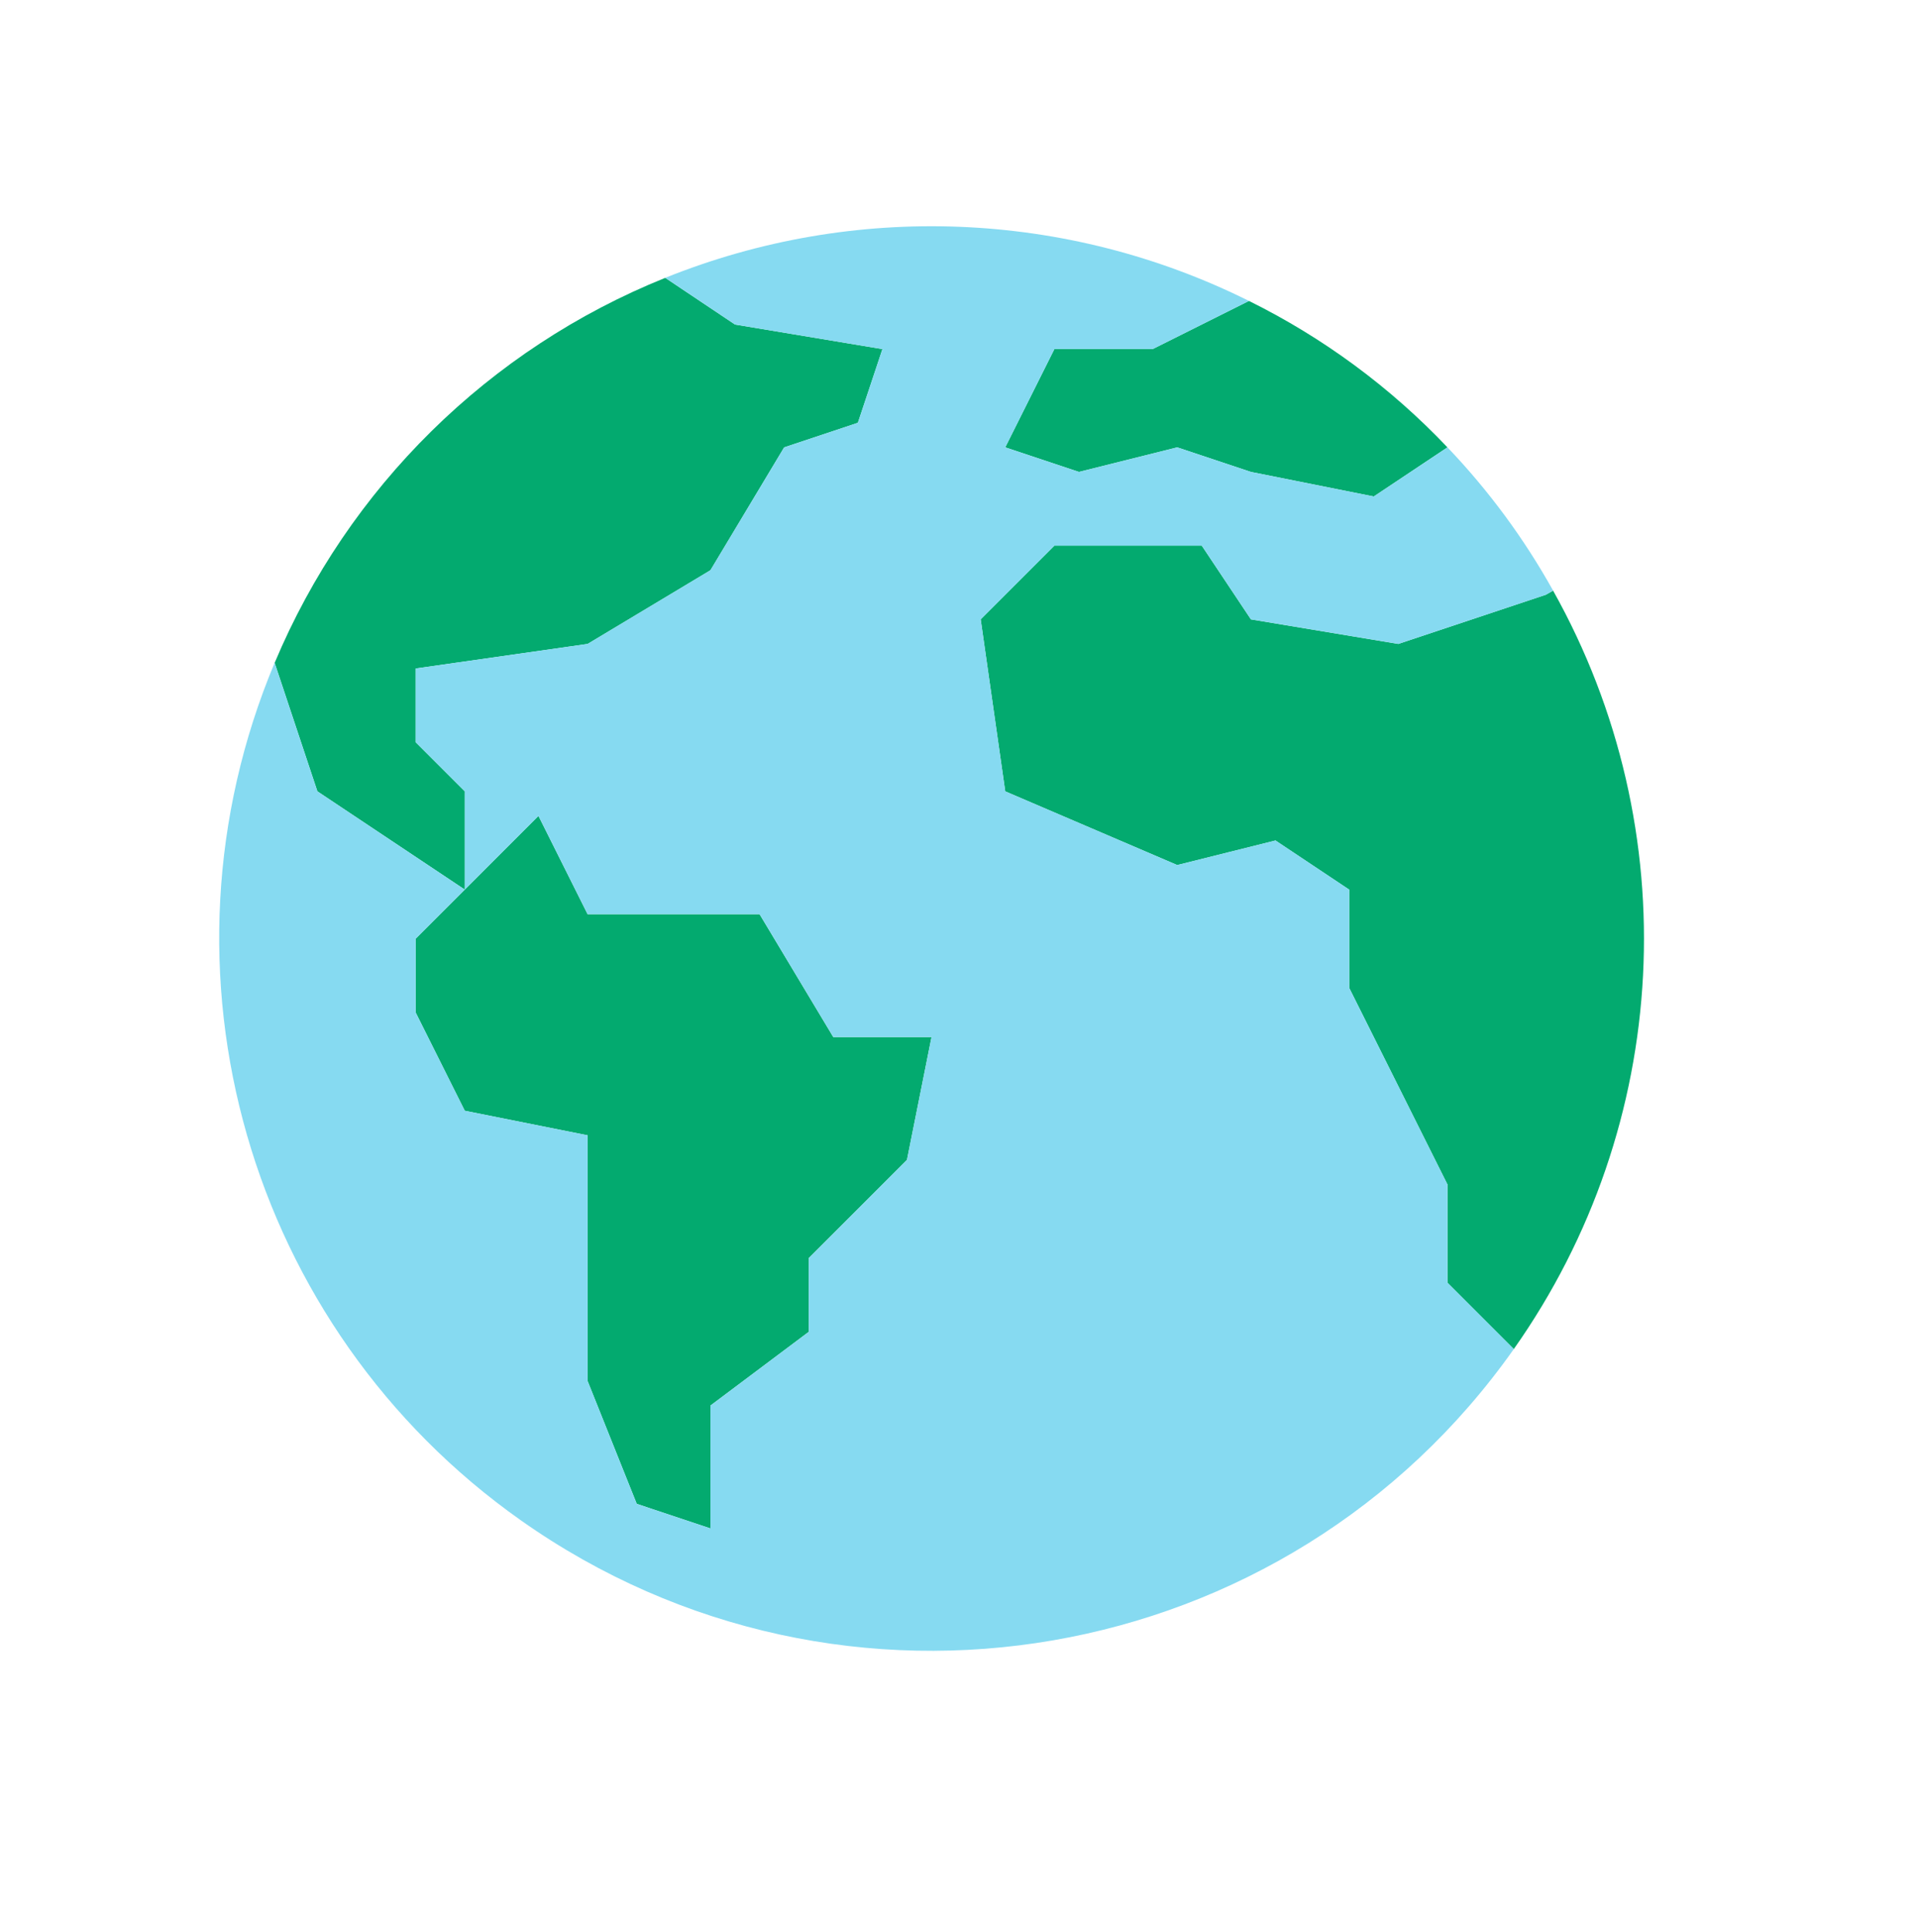 <svg width="140" height="141" viewBox="0 0 140 141" fill="none" xmlns="http://www.w3.org/2000/svg">
<g clip-path="url(#clip0_7813_1700)">
<path d="M105.653 32.651L100.274 36.237L91.308 34.444L85.928 32.651L78.755 34.444L73.375 32.651L76.961 25.478H84.134L91.164 21.963C96.585 24.644 101.49 28.262 105.653 32.651Z" fill="#03AA6F"/>
<path d="M64.411 25.479L62.618 30.858L57.238 32.652L51.858 41.618L42.892 46.998L30.34 48.791V54.171L33.926 57.757V64.93L28.547 61.343L23.167 57.757L20.047 48.379C25.418 35.58 35.684 25.462 48.559 20.278L53.652 23.686L64.411 25.479Z" fill="#03AA6F"/>
<path d="M67.996 75.688L66.203 84.654L59.03 91.827V97.207L51.857 102.586V111.553L46.477 109.759L42.89 100.793V82.861L33.924 81.068L30.338 73.895V68.515L33.924 64.929L39.304 59.549L42.89 66.722H55.443L60.823 75.688H67.996Z" fill="#03AA6F"/>
<path d="M113.364 43.107C123.153 60.571 122.038 82.106 110.495 98.464L105.653 93.622V86.449L102.067 79.276L98.481 72.103V64.93L93.101 61.344L85.928 63.137L73.375 57.758L71.582 45.205L76.962 39.825H87.721L91.308 45.205L102.067 46.998L112.826 43.412L113.364 43.107Z" fill="#03AA6F"/>
<path d="M78.756 34.445L85.929 32.651L91.308 34.445L100.275 36.238L105.654 32.651C108.658 35.795 111.249 39.308 113.365 43.106L112.827 43.411L102.068 46.997L91.309 45.204L87.722 39.824H76.963L71.583 45.204L73.376 57.757L85.929 63.136L93.102 61.343L98.482 64.93V72.103L102.068 79.275L105.654 86.448V93.621L110.496 98.463C93.936 121.929 61.487 127.526 38.023 110.965C18.094 96.899 10.618 70.874 20.045 48.378L23.166 57.757L28.545 61.343L33.925 64.929L30.339 68.516V73.896L33.925 81.069L42.891 82.862V100.794L46.477 109.76L51.857 111.554V102.587L59.03 97.208V91.828L66.203 84.655L67.996 75.689H60.824L55.444 66.722H42.891L39.305 59.55L33.925 64.929L33.925 57.756L30.339 54.17V48.79L42.891 46.997L51.857 41.617L57.237 32.651L62.617 30.858L64.41 25.478L53.651 23.685L48.558 20.278C62.348 14.724 77.856 15.338 91.165 21.964L84.136 25.478H76.963L73.376 32.651L78.756 34.445Z" fill="#86DAF1"/>
</g>
<defs>
<clipPath id="clip0_7813_1700">
<rect width="104" height="104" fill="white" transform="translate(16 16.5)"/>
</clipPath>
</defs>
</svg>
